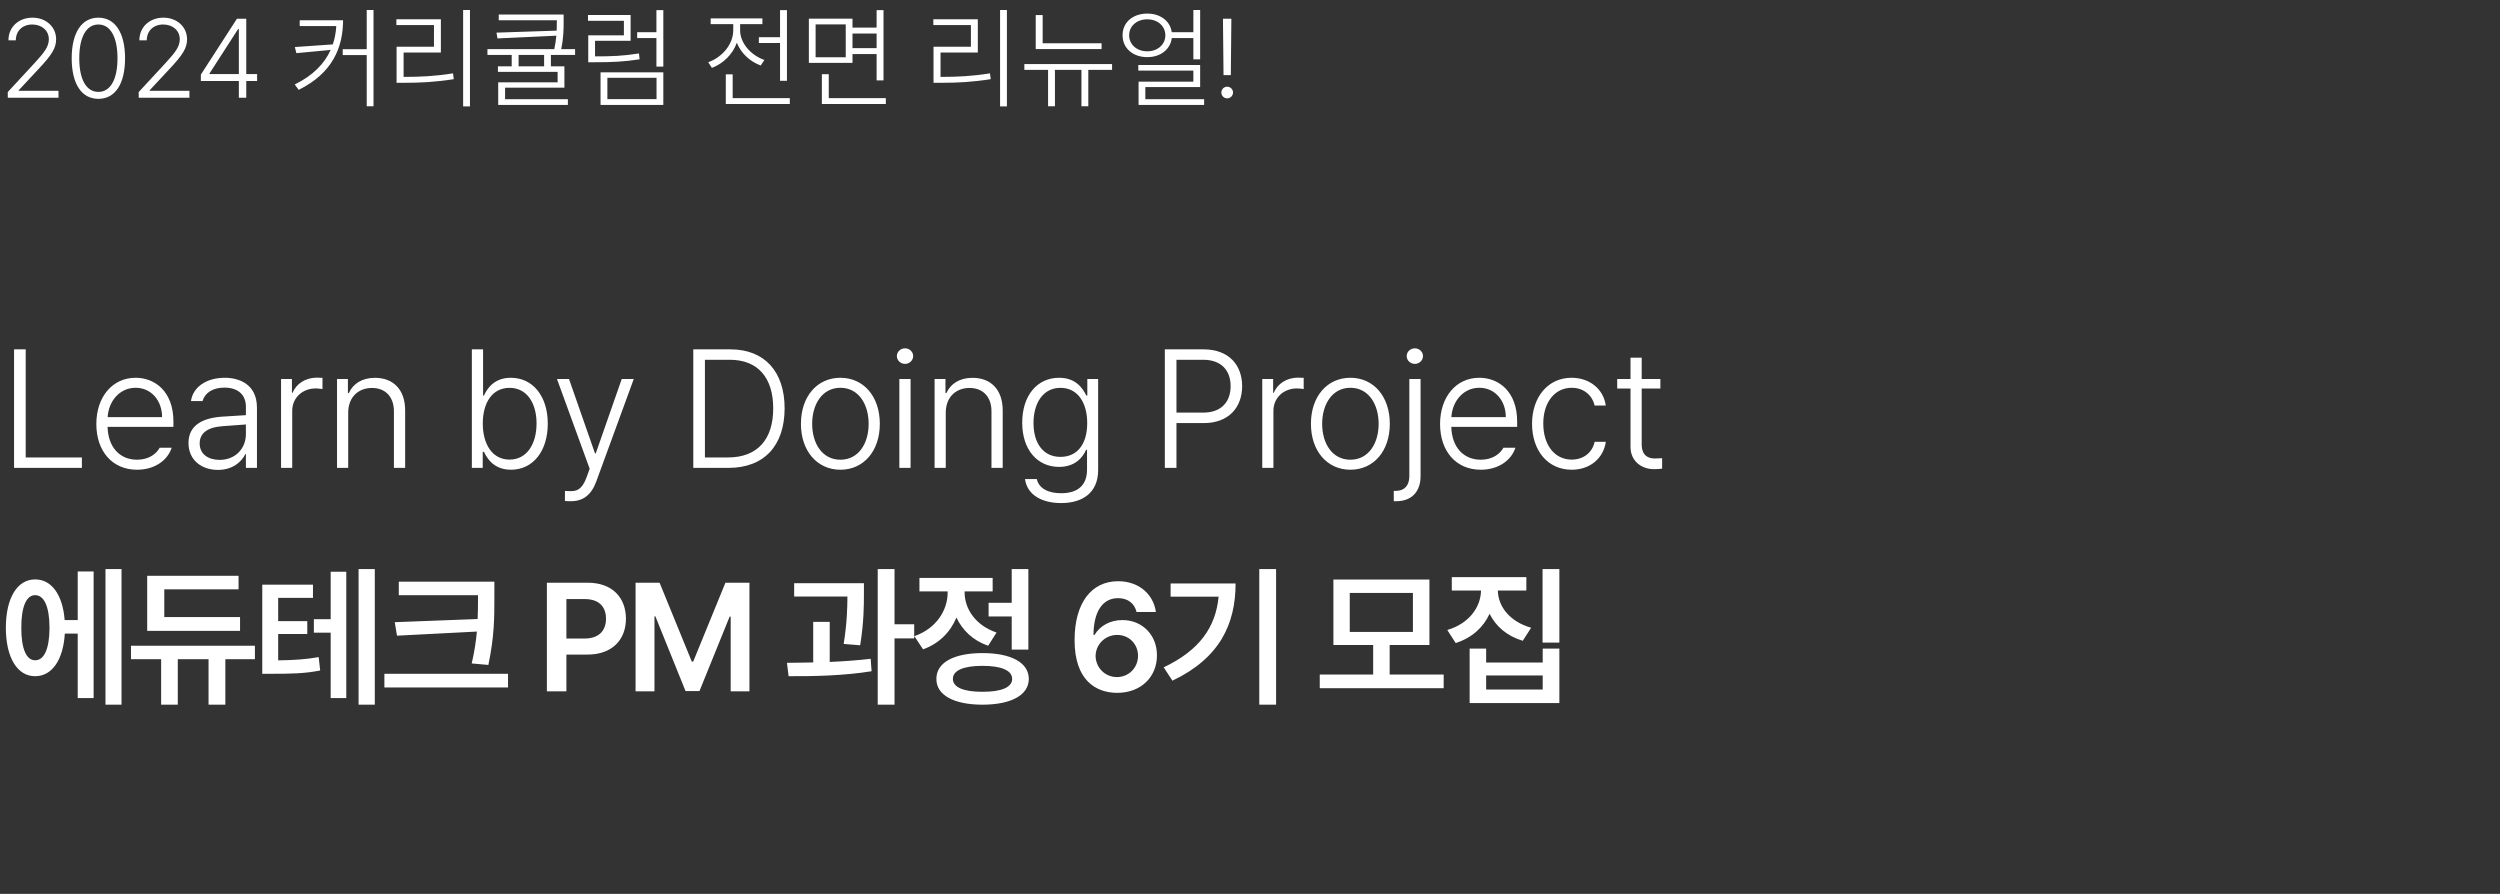 <svg width="358" height="128" viewBox="0 0 358 128" fill="none" xmlns="http://www.w3.org/2000/svg">
<rect x="0" y="0" width="358" height="128" fill="#333333" stroke="none"/>
<path d="M1.116 14L1.111 13.182L4.934 9.05C6.387 7.464 6.989 6.68 6.994 5.613C6.989 4.354 5.967 3.508 4.619 3.508C3.193 3.508 2.265 4.459 2.265 5.773H1.21C1.199 3.878 2.669 2.53 4.652 2.53C6.619 2.53 8.033 3.873 8.039 5.613C8.033 6.873 7.453 7.829 5.508 9.895L2.68 12.928V13.005H8.376V14H1.116ZM14.09 14.155C11.681 14.155 10.267 12.017 10.267 8.343C10.267 4.691 11.693 2.53 14.09 2.53C16.483 2.53 17.908 4.691 17.908 8.343C17.908 12.017 16.499 14.155 14.09 14.155ZM11.35 8.343C11.35 11.403 12.372 13.16 14.09 13.16C15.803 13.16 16.825 11.403 16.825 8.343C16.825 5.282 15.798 3.508 14.09 3.508C12.378 3.508 11.35 5.282 11.35 8.343ZM19.866 14L19.86 13.182L23.684 9.05C25.137 7.464 25.739 6.68 25.744 5.613C25.739 4.354 24.717 3.508 23.369 3.508C21.943 3.508 21.015 4.459 21.015 5.773H19.96C19.949 3.878 21.419 2.53 23.402 2.53C25.369 2.53 26.783 3.873 26.789 5.613C26.783 6.873 26.203 7.829 24.258 9.895L21.43 12.928V13.005H27.126V14H19.866ZM28.762 11.597V10.685L33.927 2.685H35.264V10.608H36.817V11.597H35.264V14H34.204V11.597H28.762ZM29.994 10.608H34.204V4.166H34.093L29.994 10.53V10.608ZM49.128 2.906C49.117 6.801 47.614 10.475 42.774 12.867L42.205 12.099C44.841 10.801 46.471 9.105 47.349 7.149L42.437 7.613L42.222 6.735L47.658 6.359C47.94 5.525 48.1 4.646 48.156 3.735H42.918V2.906H49.128ZM49.078 7.889V7.044H52.515V1.431H53.487V15.221H52.515V7.889H49.078ZM67.299 1.431V15.238H66.321V1.431H67.299ZM56.763 3.586V2.757H63.133V7.525H57.796V11.011H57.917C60.194 11.011 62.293 10.917 64.873 10.503L64.978 11.337C62.354 11.751 60.243 11.856 57.917 11.856H56.79V6.696H62.144V3.586H56.763ZM80.712 2.083V3.072C80.712 4.094 80.712 5.365 80.364 7.033H82.353V7.862H78.889V9.503H80.823V12.558H72.326V14.21H81.32V15.022H71.342V11.79H79.85V10.293H71.303V9.503H73.276V7.862H69.801V7.033H79.375C79.53 6.315 79.618 5.68 79.668 5.111L71.237 5.503L71.099 4.674L79.718 4.387C79.74 3.906 79.74 3.475 79.74 3.072V2.901H71.419V2.083H80.712ZM74.265 9.503H77.917V7.862H74.265V9.503ZM94.988 10.354V15.022H85.999V10.354H94.988ZM84.198 2.983V2.149H90.303V5.84H85.209V8.072H85.248C87.54 8.083 89.314 8.006 91.502 7.652L91.59 8.492C89.364 8.845 87.574 8.917 85.248 8.912H84.237V5.061H89.342V2.983H84.198ZM86.977 14.193H94.016V11.138H86.977V14.193ZM91.242 5.448V4.613H93.999V1.448H94.988V9.536H93.999V5.448H91.242ZM112.691 1.448V11.569H111.702V6.155H108.669V5.331H111.702V1.448H112.691ZM101.42 8.912C103.387 8.21 105.001 6.381 105.001 4.331V3.459H101.768V2.63H109.177V3.459H105.984V4.331C105.984 6.16 107.498 7.901 109.459 8.586L108.934 9.381C107.376 8.807 106.1 7.602 105.514 6.116C104.929 7.779 103.575 9.094 101.945 9.724L101.42 8.912ZM103.934 14.889V10.646H104.918V14.055H113.1V14.889H103.934ZM122.077 2.669V3.956H125.53V1.448H126.519V11.514H125.53V7.74H122.077V9.006H115.829V2.669H122.077ZM116.795 8.199H121.11V3.492H116.795V8.199ZM117.691 14.889V10.624H118.679V14.055H126.851V14.889H117.691ZM122.077 6.895H125.53V4.801H122.077V6.895ZM144.189 1.431V15.238H143.211V1.431H144.189ZM133.653 3.586V2.757H140.023V7.525H134.686V11.011H134.808C137.084 11.011 139.184 10.917 141.764 10.503L141.869 11.337C139.244 11.751 137.134 11.856 134.808 11.856H133.681V6.696H139.035V3.586H133.653ZM157.747 6.199V7.028H148.316V2.16H149.31V6.199H157.747ZM146.686 10.005V9.177H159.249V10.005H155.846V15.221H154.863V10.005H151.067V15.221H150.084V10.005H146.686ZM171.862 1.431V8.497H170.89V5.448H167.801C167.597 7.077 166.188 8.182 164.293 8.182C162.227 8.182 160.741 6.895 160.752 5.05C160.741 3.204 162.227 1.945 164.293 1.945C166.171 1.945 167.569 3.006 167.796 4.608H170.89V1.431H171.862ZM161.696 5.05C161.691 6.37 162.785 7.354 164.293 7.348C165.774 7.354 166.879 6.37 166.879 5.05C166.879 3.74 165.774 2.762 164.293 2.768C162.785 2.762 161.691 3.74 161.696 5.05ZM163.006 10.111V9.309H171.862V12.464H164.011V14.204H172.431V15.022H163.044V11.696H170.89V10.111H163.006ZM176.331 2.685L176.254 10.762H175.21L175.127 2.685H176.331ZM174.9 13.249C174.889 12.79 175.276 12.414 175.734 12.414C176.193 12.414 176.569 12.79 176.569 13.249C176.569 13.707 176.193 14.083 175.734 14.083C175.276 14.083 174.889 13.707 174.9 13.249Z" fill="white"/>
<path d="M2.014 67V50.028H3.68V65.508H11.726V67H2.014ZM19.63 67.265C16.05 67.265 13.796 64.58 13.796 60.718C13.796 56.848 16.091 54.097 19.414 54.097C22.174 54.097 24.834 56.044 24.834 60.37V61.124H15.403C15.478 63.992 17.11 65.832 19.63 65.832C21.387 65.832 22.423 64.928 22.87 64.116H24.586C24.014 65.873 22.207 67.265 19.63 67.265ZM15.412 59.732H23.21C23.21 57.354 21.652 55.53 19.423 55.53C17.135 55.53 15.553 57.437 15.412 59.732ZM26.992 63.437C26.992 60.851 29.089 59.873 31.675 59.674C32.545 59.608 34.642 59.475 35.213 59.45V58.257C35.213 56.55 34.111 55.505 32.122 55.505C30.448 55.505 29.321 56.285 29.006 57.428H27.349C27.622 55.431 29.561 54.097 32.188 54.097C34.103 54.097 36.796 54.909 36.796 58.398V67H35.213V65.036H35.122C34.6 66.13 33.324 67.29 31.202 67.29C28.874 67.29 26.992 65.889 26.992 63.437ZM28.592 63.503C28.592 65.011 29.802 65.856 31.443 65.856C33.763 65.856 35.213 64.174 35.213 62.16V60.785C34.592 60.826 32.553 60.983 31.915 61.025C29.677 61.182 28.592 62.044 28.592 63.503ZM40.247 67V54.271H41.805V56.235H41.913C42.418 54.942 43.777 54.08 45.36 54.08C45.609 54.08 45.981 54.097 46.18 54.105V55.721C46.039 55.696 45.642 55.621 45.236 55.621C43.28 55.621 41.846 56.981 41.846 58.829V67H40.247ZM49.862 59.102V67H48.262V54.271H49.82V56.285H49.953C50.55 54.967 51.818 54.105 53.699 54.105C56.268 54.105 58.017 55.738 58.017 58.779V67H56.409V58.887C56.409 56.84 55.199 55.555 53.268 55.555C51.295 55.555 49.862 56.889 49.862 59.102ZM67.569 67V50.028H69.176V56.641H69.3C69.806 55.555 70.817 54.097 73.154 54.097C76.295 54.097 78.441 56.724 78.441 60.669C78.441 64.63 76.303 67.265 73.179 67.265C70.85 67.265 69.814 65.807 69.3 64.696H69.126V67H67.569ZM69.135 60.644C69.135 63.66 70.535 65.815 72.963 65.815C75.466 65.815 76.834 63.553 76.834 60.644C76.834 57.76 75.483 55.539 72.963 55.539C70.519 55.539 69.135 57.635 69.135 60.644ZM81.765 71.773C81.433 71.773 81.102 71.765 80.894 71.74L80.903 70.307C81.06 70.315 81.417 70.332 81.674 70.332C82.494 70.332 83.314 70.216 83.994 68.359L84.441 67.124L79.759 54.271H81.483L85.204 64.928H85.312L89.033 54.271H90.756L85.378 68.972C84.682 70.854 83.513 71.773 81.765 71.773ZM104.318 67H99.279V50.028H104.6C109.473 50.028 112.357 53.202 112.357 58.472C112.348 63.809 109.44 67 104.318 67ZM100.945 65.508H104.227C108.536 65.508 110.732 62.856 110.724 58.472C110.724 54.138 108.578 51.519 104.5 51.519H100.945V65.508ZM120.346 67.265C117.015 67.265 114.694 64.58 114.694 60.693C114.694 56.773 117.015 54.097 120.346 54.097C123.677 54.097 125.99 56.782 125.99 60.693C125.99 64.58 123.686 67.265 120.346 67.265ZM116.302 60.693C116.302 63.486 117.727 65.832 120.346 65.832C122.956 65.832 124.39 63.486 124.39 60.693C124.39 57.901 122.956 55.53 120.346 55.53C117.735 55.53 116.302 57.901 116.302 60.693ZM128.787 67V54.271H130.394V67H128.787ZM128.43 50.989C128.43 50.376 128.961 49.879 129.607 49.879C130.229 49.879 130.767 50.376 130.767 50.989C130.767 51.611 130.229 52.108 129.607 52.108C128.961 52.108 128.43 51.611 128.43 50.989ZM135.432 59.102V67H133.833V54.271H135.391V56.285H135.523C136.12 54.967 137.388 54.105 139.269 54.105C141.838 54.105 143.587 55.738 143.587 58.779V67H141.979V58.887C141.979 56.84 140.769 55.555 138.838 55.555C136.866 55.555 135.432 56.889 135.432 59.102ZM151.959 72.039C149.141 72.039 147.086 70.837 146.779 68.599H148.47C148.777 69.959 150.119 70.63 151.959 70.63C154.263 70.63 155.663 69.561 155.663 67.24V64.414H155.531C155.033 65.525 153.956 66.859 151.644 66.859C148.594 66.859 146.382 64.448 146.382 60.528C146.382 56.641 148.52 54.097 151.669 54.097C154.022 54.097 155.033 55.555 155.556 56.641H155.705V54.271H157.254V67.323C157.254 70.564 155.009 72.039 151.959 72.039ZM147.998 60.577C147.998 63.437 149.365 65.425 151.859 65.425C154.279 65.425 155.688 63.594 155.688 60.577C155.688 57.635 154.312 55.539 151.859 55.539C149.34 55.539 147.998 57.76 147.998 60.577ZM166.803 67V50.028H172.347C176.01 50.028 177.875 52.315 177.875 55.298C177.875 58.282 176.01 60.586 172.372 60.586H168.469V67H166.803ZM168.469 59.086H172.306C174.958 59.086 176.226 57.478 176.226 55.298C176.226 53.111 174.958 51.519 172.289 51.519H168.469V59.086ZM180.755 67V54.271H182.313V56.235H182.42C182.926 54.942 184.285 54.08 185.868 54.08C186.116 54.08 186.489 54.097 186.688 54.105V55.721C186.547 55.696 186.15 55.621 185.743 55.621C183.788 55.621 182.354 56.981 182.354 58.829V67H180.755ZM193.377 67.265C190.046 67.265 187.725 64.58 187.725 60.693C187.725 56.773 190.046 54.097 193.377 54.097C196.709 54.097 199.021 56.782 199.021 60.693C199.021 64.58 196.717 67.265 193.377 67.265ZM189.333 60.693C189.333 63.486 190.758 65.832 193.377 65.832C195.988 65.832 197.421 63.486 197.421 60.693C197.421 57.901 195.988 55.53 193.377 55.53C190.767 55.53 189.333 57.901 189.333 60.693ZM201.818 54.271H203.426V68.177C203.426 70.398 202.158 71.773 199.945 71.773H199.589V70.29H199.92C201.122 70.29 201.818 69.511 201.818 68.177V54.271ZM201.437 50.989C201.437 50.376 201.967 49.879 202.614 49.879C203.235 49.879 203.774 50.376 203.774 50.989C203.774 51.611 203.235 52.108 202.614 52.108C201.967 52.108 201.437 51.611 201.437 50.989ZM212.052 67.265C208.472 67.265 206.217 64.58 206.217 60.718C206.217 56.848 208.513 54.097 211.836 54.097C214.596 54.097 217.256 56.044 217.256 60.37V61.124H207.825C207.9 63.992 209.532 65.832 212.052 65.832C213.809 65.832 214.845 64.928 215.292 64.116H217.008C216.436 65.873 214.629 67.265 212.052 67.265ZM207.834 59.732H215.632C215.632 57.354 214.074 55.53 211.845 55.53C209.557 55.53 207.974 57.437 207.834 59.732ZM225.066 67.265C221.61 67.265 219.389 64.489 219.389 60.693C219.389 56.856 221.677 54.097 225.041 54.097C227.619 54.097 229.616 55.696 229.947 58.075H228.348C228.041 56.682 226.856 55.53 225.066 55.53C222.655 55.53 220.997 57.602 220.997 60.644C220.997 63.71 222.613 65.815 225.066 65.815C226.715 65.815 228.008 64.854 228.356 63.262H229.956C229.624 65.575 227.751 67.265 225.066 67.265ZM237.767 54.271V55.638H235.09V63.611C235.09 65.21 235.985 65.657 236.963 65.657C237.269 65.657 237.75 65.624 238.015 65.616V67.108C237.75 67.149 237.352 67.182 236.814 67.182C235.156 67.182 233.49 66.105 233.49 63.992V55.638H231.584V54.271H233.49V51.221H235.09V54.271H237.767Z" fill="white"/>
<path d="M17.402 81.49V100.912H15.104V81.49H17.402ZM0.838 89.891C0.838 85.615 2.492 82.962 5.027 82.973C7.38 82.962 8.98 85.164 9.26 88.795H11.129V81.834H13.406V99.967H11.129V90.728H9.281C9.056 94.52 7.434 96.841 5.027 96.83C2.492 96.841 0.838 94.177 0.838 89.891ZM3.051 89.891C3.04 92.931 3.792 94.564 5.027 94.553C6.316 94.564 7.079 92.931 7.09 89.891C7.079 86.861 6.316 85.218 5.027 85.228C3.792 85.218 3.04 86.861 3.051 89.891ZM34.376 88.365V90.342H21.077V82.457H34.161V84.391H23.526V88.365H34.376ZM18.757 94.402V92.469H36.503V94.402H32.27V100.912H29.864V94.402H25.46V100.912H23.075V94.402H18.757ZM44.818 83.725V85.615H39.834V88.945H44.002V90.793H39.834V94.564C42.143 94.531 43.733 94.424 45.635 94.102L45.849 96.014C43.615 96.454 41.757 96.486 38.824 96.486H37.556V83.725H44.818ZM44.947 90.6V88.666H47.353V81.877H49.588V99.967H47.353V90.6H44.947ZM51.349 100.912V81.49H53.67V100.912H51.349ZM70.794 83.295V85.615C70.794 88.44 70.794 91.105 69.934 95.219L67.549 95.004C67.947 93.307 68.162 91.814 68.291 90.439L56.85 91.029L56.528 89.096L68.398 88.644C68.441 87.603 68.452 86.603 68.452 85.615V85.228H57.108V83.295H70.794ZM55.045 98.441V96.486H72.749V98.441H55.045ZM78.315 99V83.445H84.159C87.725 83.445 89.626 85.615 89.637 88.602C89.626 91.577 87.704 93.736 84.116 93.736H81.108V99H78.315ZM81.108 91.438H83.729C85.834 91.427 86.78 90.245 86.78 88.602C86.78 86.936 85.834 85.787 83.729 85.787H81.108V91.438ZM91.013 83.445H94.451L99.07 94.746H99.263L103.882 83.445H107.32V99H104.634V88.301H104.484L100.165 98.957H98.167L93.849 88.258H93.72V99H91.013V83.445ZM123.714 83.51V84.885C123.714 86.614 123.714 89.064 123.177 92.404L120.814 92.211C121.286 89.268 121.34 87.087 121.351 85.422H113.724V83.51H123.714ZM112.692 94.918C113.842 94.907 115.12 94.897 116.452 94.864V89.053H118.815V94.789C120.792 94.703 122.822 94.564 124.681 94.338L124.81 96.121C120.803 96.776 116.356 96.852 112.929 96.83L112.692 94.918ZM125.69 100.912V81.49H128.097V89.397H130.911V91.416H128.097V100.912H125.69ZM147.262 81.49V93.027H144.877V88.279H141.568V86.324H144.877V81.49H147.262ZM130.934 91.094C134.059 90.019 135.703 87.409 135.703 84.842V84.691H131.664V82.758H142.148V84.691H138.131V84.82C138.131 87.184 139.699 89.568 142.707 90.578L141.504 92.469C139.345 91.738 137.819 90.256 136.96 88.43C136.111 90.492 134.489 92.168 132.18 92.984L130.934 91.094ZM134.092 97.217C134.07 94.886 136.595 93.522 140.687 93.522C144.802 93.522 147.315 94.886 147.326 97.217C147.315 99.548 144.802 100.901 140.687 100.912C136.595 100.901 134.07 99.548 134.092 97.217ZM136.455 97.217C136.444 98.42 137.991 99.075 140.687 99.064C143.405 99.075 144.941 98.42 144.941 97.217C144.941 96.003 143.405 95.348 140.687 95.348C137.991 95.348 136.444 96.003 136.455 97.217ZM159.939 99.215C156.899 99.193 153.87 97.389 153.881 91.652C153.881 86.335 156.298 83.231 160.111 83.231C163.108 83.231 165.171 85.11 165.525 87.635H162.754C162.474 86.442 161.529 85.647 160.111 85.658C157.855 85.647 156.598 87.645 156.588 90.922H156.738C157.533 89.579 159.026 88.784 160.734 88.795C163.527 88.784 165.686 90.9 165.675 93.844C165.686 96.938 163.377 99.236 159.939 99.215ZM156.888 93.93C156.91 95.552 158.177 96.948 159.939 96.959C161.669 96.948 162.958 95.616 162.968 93.908C162.958 92.254 161.712 90.922 159.982 90.922C158.231 90.922 156.91 92.308 156.888 93.93ZM182.735 81.49V100.912H180.329V81.49H182.735ZM166.643 95.562C171.735 93.145 174.077 89.858 174.506 85.443H167.631V83.553H176.934C176.934 89.332 174.689 94.241 167.889 97.475L166.643 95.562ZM206.735 96.594V98.549H188.989V96.594H196.637V92.361H190.944V82.994H204.694V92.361H199V96.594H206.735ZM193.285 90.492H202.33V84.906H193.285V90.492ZM218.573 82.65V84.562H214.491C214.524 86.84 216.199 89.031 219.261 89.891L218.058 91.76C215.813 91.094 214.191 89.686 213.31 87.893C212.429 89.826 210.775 91.352 208.454 92.082L207.251 90.213C210.356 89.3 212.031 86.98 212.085 84.562H207.896V82.65H218.573ZM210.452 100.676V92.877H212.816V94.875H220.915V92.877H223.3V100.676H210.452ZM212.816 98.742H220.915V96.723H212.816V98.742ZM220.894 92.018V81.49H223.3V92.018H220.894Z" fill="white"/>
</svg>

